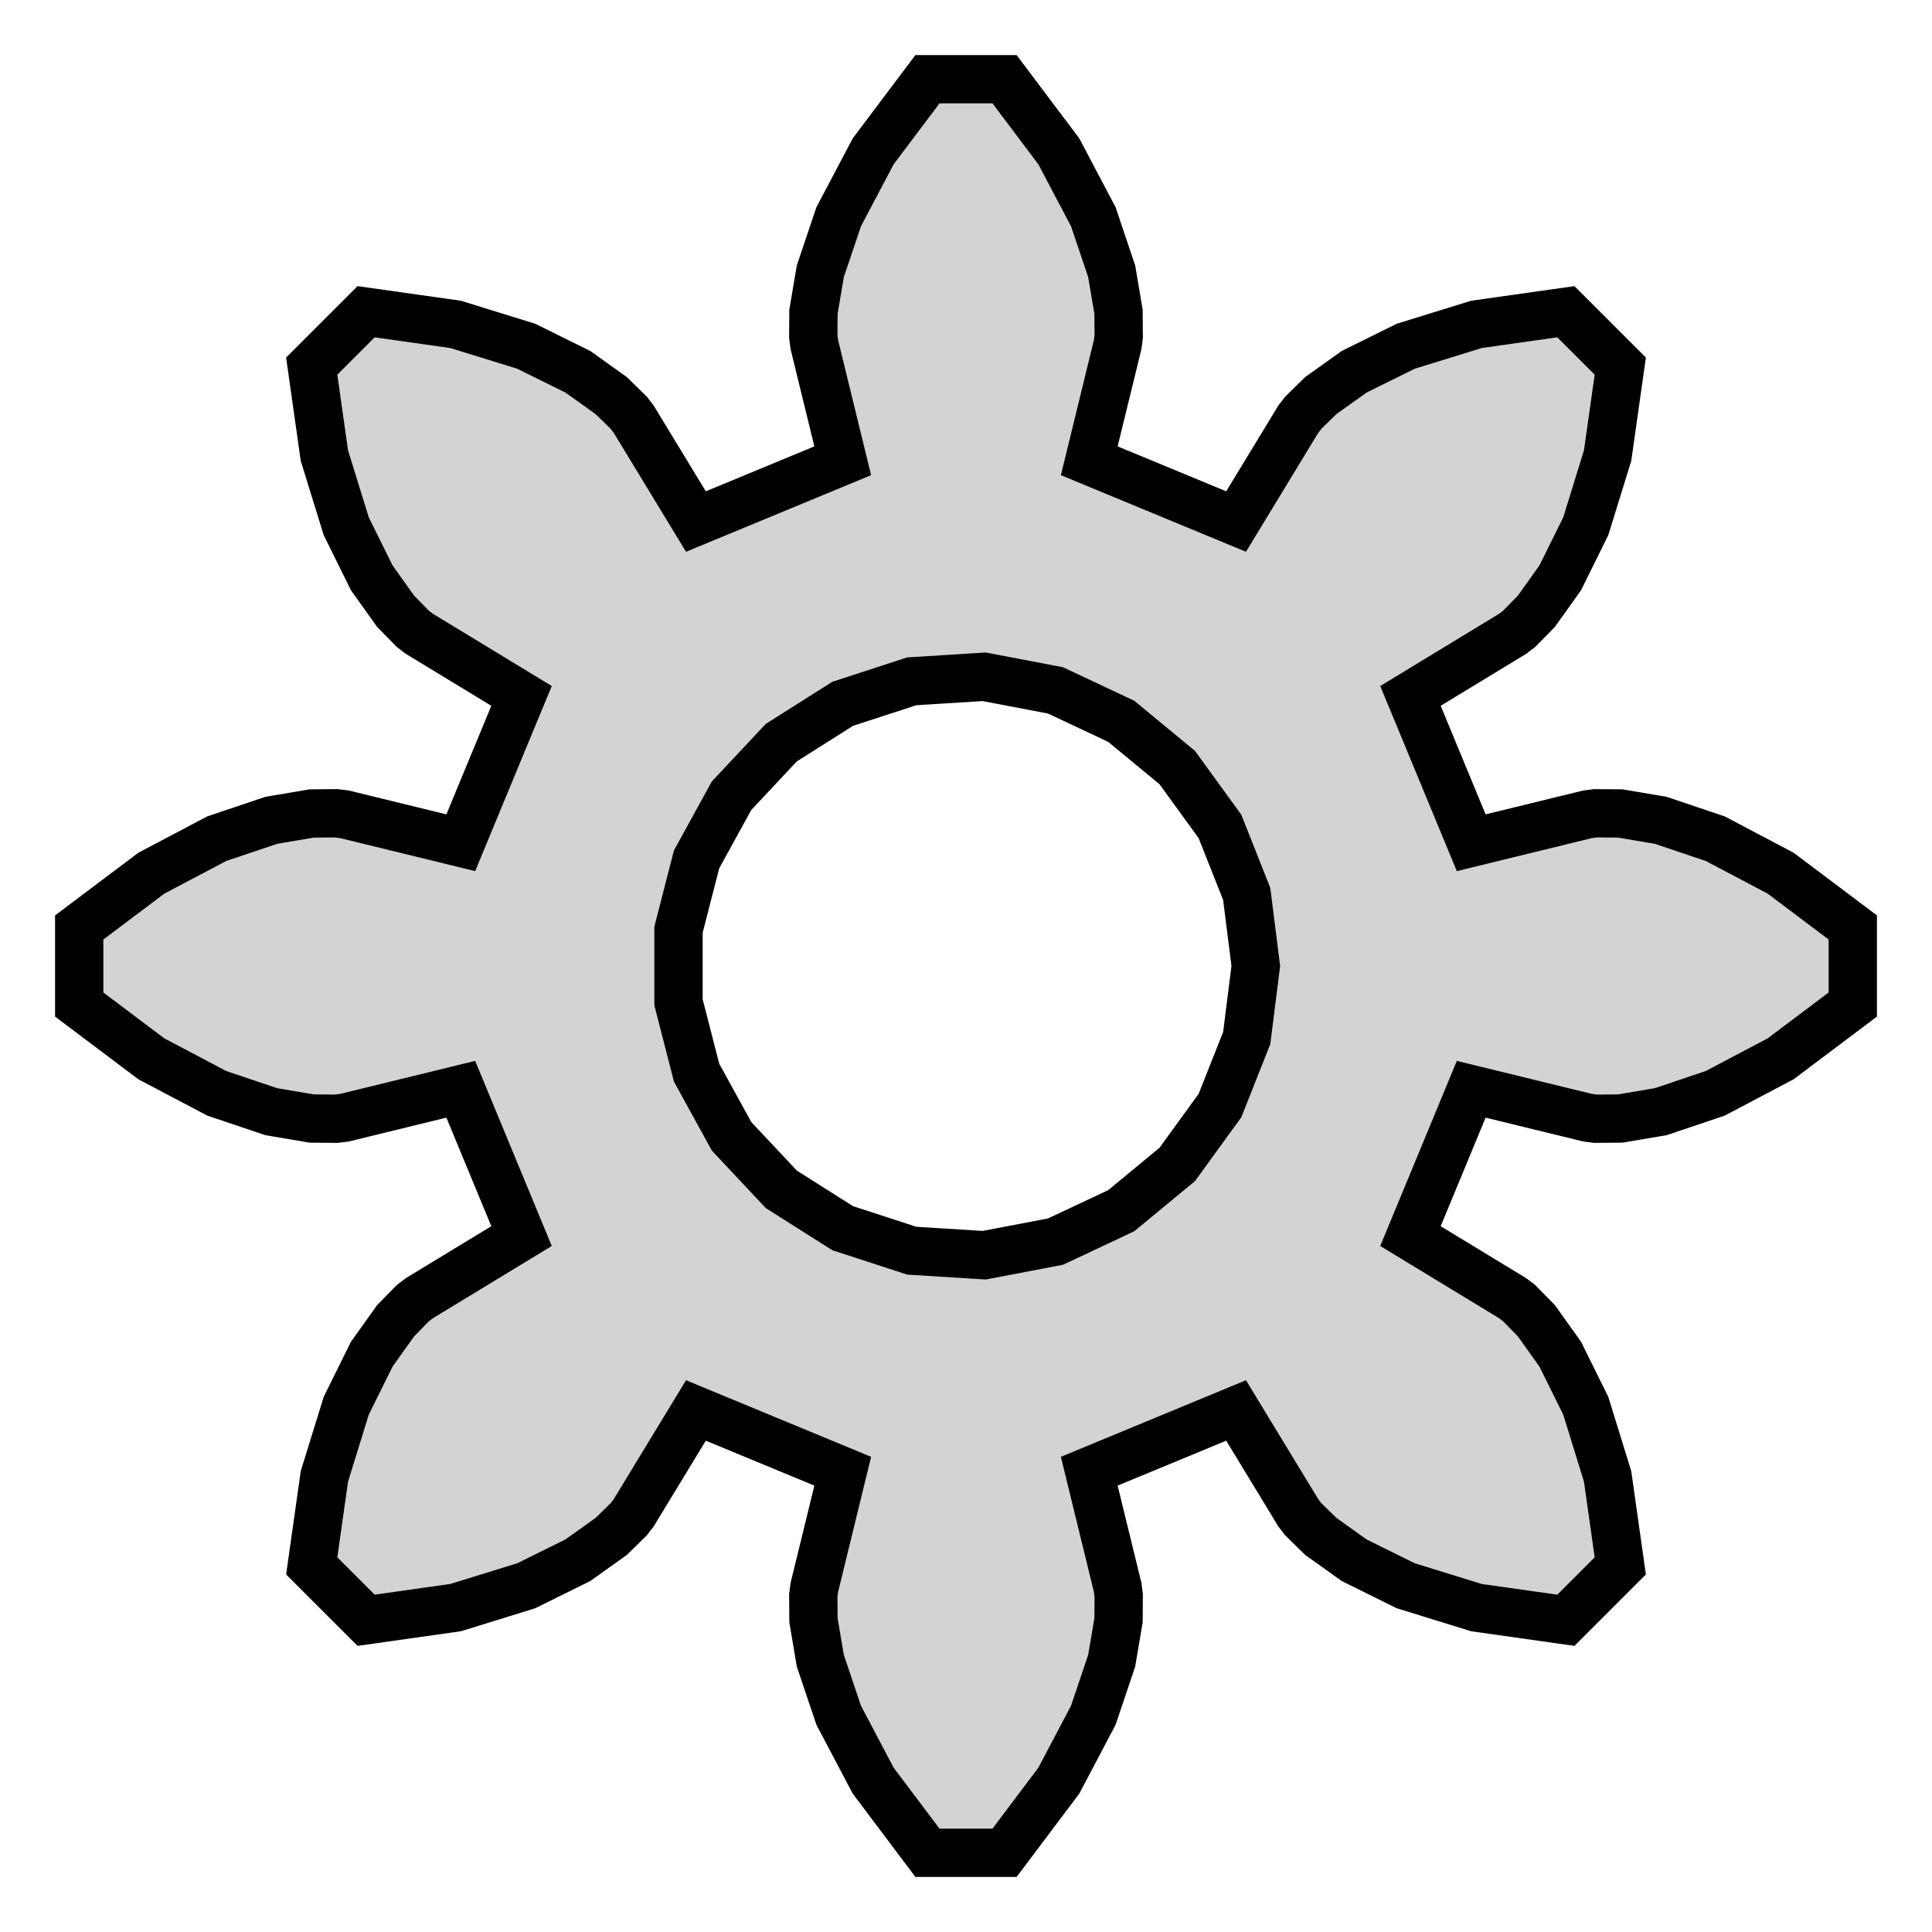 <?xml version="1.0" standalone="no"?>
<!DOCTYPE svg PUBLIC "-//W3C//DTD SVG 1.1//EN" "http://www.w3.org/Graphics/SVG/1.1/DTD/svg11.dtd">
<svg width="20mm" height="20mm" viewBox="-10 -10 20 20" xmlns="http://www.w3.org/2000/svg" version="1.1">
<title>OpenSCAD Model</title>
<path d="
M 0.961,8.433 L 1.318,7.756 L 1.508,7.192 L 1.579,6.773 L 1.581,6.518 L 1.57,6.433
 L 1.276,5.23 L 2.796,4.601 L 3.439,5.659 L 3.491,5.727 L 3.673,5.905 L 4.019,6.152
 L 4.553,6.416 L 5.284,6.642 L 6.21,6.773 L 6.773,6.21 L 6.642,5.284 L 6.416,4.553
 L 6.152,4.019 L 5.905,3.673 L 5.727,3.491 L 5.659,3.439 L 4.601,2.796 L 5.23,1.276
 L 6.433,1.57 L 6.518,1.581 L 6.773,1.579 L 7.192,1.508 L 7.756,1.318 L 8.433,0.961
 L 9.18,0.399 L 9.18,-0.399 L 8.433,-0.961 L 7.756,-1.318 L 7.192,-1.508 L 6.773,-1.579
 L 6.518,-1.581 L 6.433,-1.57 L 5.23,-1.276 L 4.601,-2.796 L 5.659,-3.439 L 5.727,-3.491
 L 5.905,-3.673 L 6.152,-4.019 L 6.416,-4.553 L 6.642,-5.284 L 6.773,-6.21 L 6.21,-6.773
 L 5.284,-6.642 L 4.553,-6.416 L 4.019,-6.152 L 3.673,-5.905 L 3.491,-5.727 L 3.439,-5.659
 L 2.796,-4.601 L 1.276,-5.23 L 1.57,-6.433 L 1.581,-6.518 L 1.579,-6.773 L 1.508,-7.192
 L 1.318,-7.756 L 0.961,-8.433 L 0.399,-9.18 L -0.399,-9.18 L -0.961,-8.433 L -1.318,-7.756
 L -1.508,-7.192 L -1.579,-6.773 L -1.581,-6.518 L -1.57,-6.433 L -1.276,-5.23 L -2.796,-4.601
 L -3.439,-5.659 L -3.491,-5.727 L -3.673,-5.905 L -4.019,-6.152 L -4.553,-6.416 L -5.284,-6.642
 L -6.21,-6.773 L -6.773,-6.21 L -6.642,-5.284 L -6.416,-4.553 L -6.152,-4.019 L -5.905,-3.673
 L -5.727,-3.491 L -5.659,-3.439 L -4.601,-2.796 L -5.23,-1.276 L -6.433,-1.57 L -6.518,-1.581
 L -6.773,-1.579 L -7.192,-1.508 L -7.756,-1.318 L -8.433,-0.961 L -9.18,-0.399 L -9.18,0.399
 L -8.433,0.961 L -7.756,1.318 L -7.192,1.508 L -6.773,1.579 L -6.518,1.581 L -6.433,1.57
 L -5.23,1.276 L -4.601,2.796 L -5.659,3.439 L -5.727,3.491 L -5.905,3.673 L -6.152,4.019
 L -6.416,4.553 L -6.642,5.284 L -6.773,6.21 L -6.21,6.773 L -5.284,6.642 L -4.553,6.416
 L -4.019,6.152 L -3.673,5.905 L -3.491,5.727 L -3.439,5.659 L -2.796,4.601 L -1.276,5.23
 L -1.57,6.433 L -1.581,6.518 L -1.579,6.773 L -1.508,7.192 L -1.318,7.756 L -0.961,8.433
 L -0.399,9.18 L 0.399,9.18 z
M -0.562,2.947 L -1.277,2.714 L -1.912,2.312 L -2.427,1.763 L -2.789,1.104 L -2.976,0.376
 L -2.976,-0.376 L -2.789,-1.104 L -2.427,-1.763 L -1.912,-2.312 L -1.277,-2.714 L -0.562,-2.947
 L 0.188,-2.994 L 0.927,-2.853 L 1.607,-2.533 L 2.187,-2.054 L 2.629,-1.445 L 2.906,-0.746
 L 3,-0 L 2.906,0.746 L 2.629,1.445 L 2.187,2.054 L 1.607,2.533 L 0.927,2.853
 L 0.188,2.994 z
" stroke="black" fill="lightgray" stroke-width="0.5"/>
</svg>
